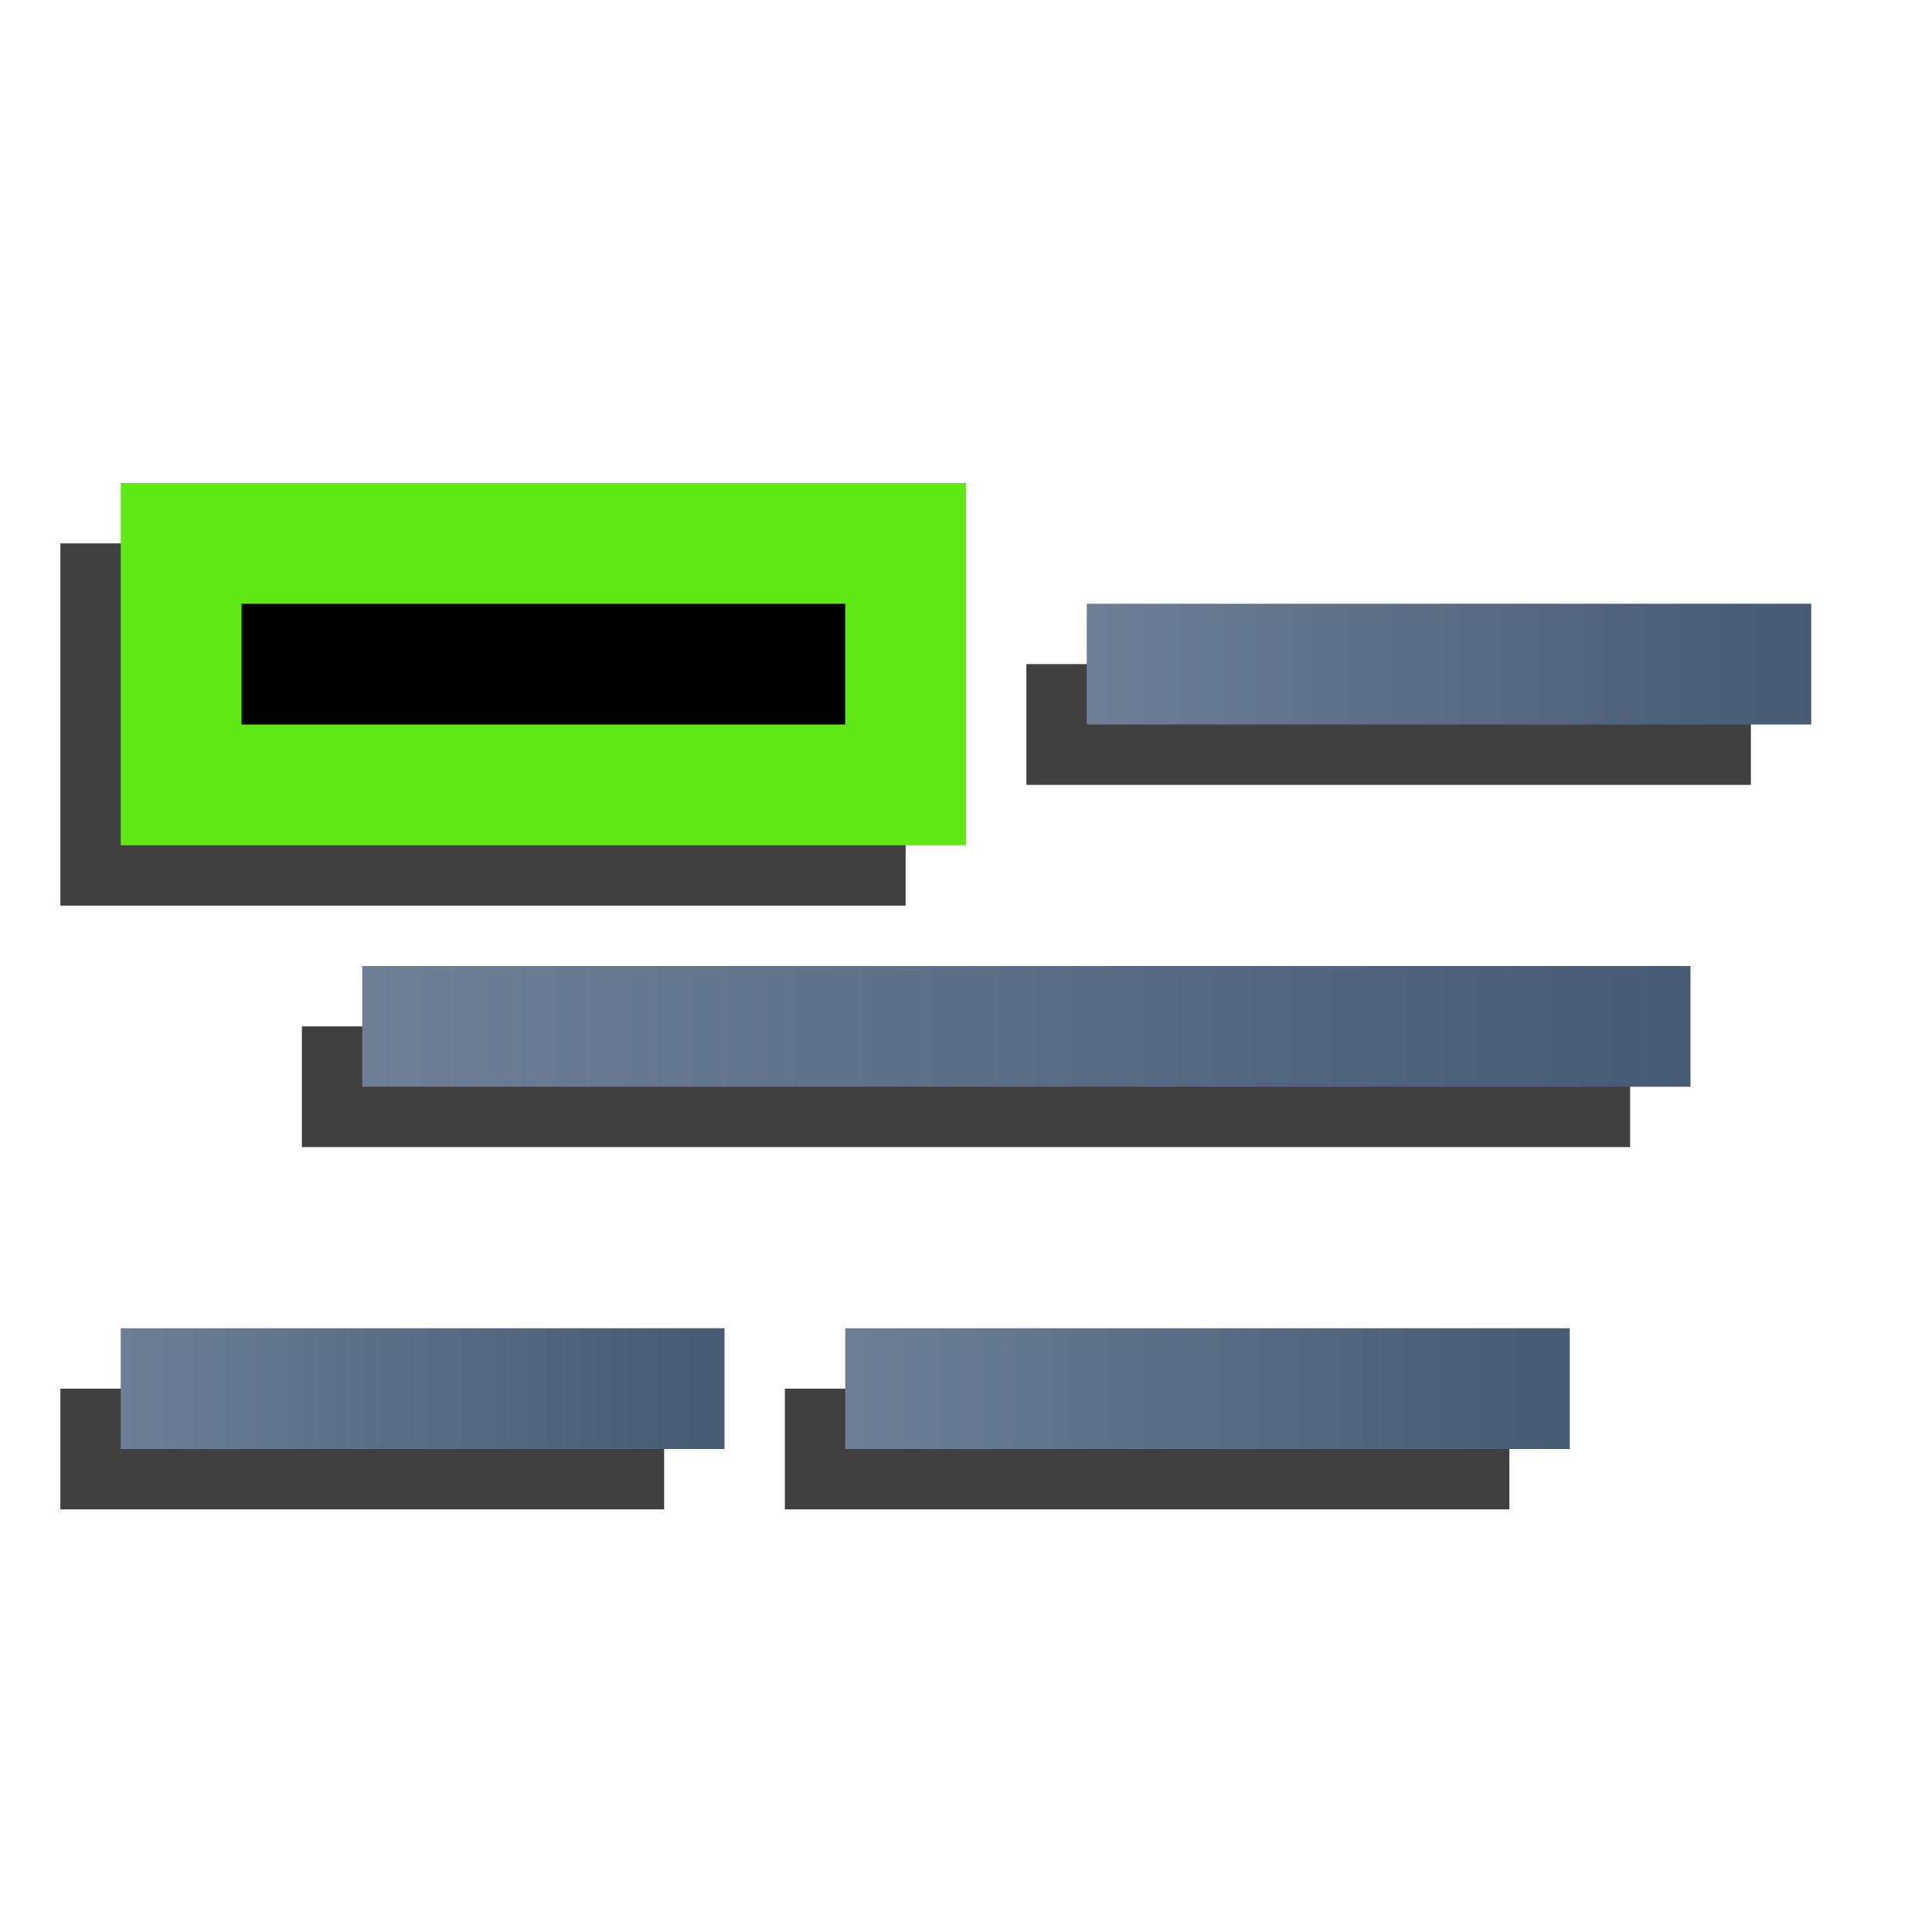 <?xml version="1.0" encoding="UTF-8" standalone="no"?>
<svg
   width="16"
   height="16"
   viewBox="0 0 16 16"
   version="1.1"
   id="svg8"
   inkscape:version="1.3.2 (1:1.3.2+202311252150+091e20ef0f)"
   sodipodi:docname="keyword.svg"
   inkscape:export-filename="/media/klapeto/Αρχεία/WindowsXP Theme/Vectors/RASTER/key.png"
   inkscape:export-xdpi="96"
   inkscape:export-ydpi="96"
   xml:space="preserve"
   xmlns:inkscape="http://www.inkscape.org/namespaces/inkscape"
   xmlns:sodipodi="http://sodipodi.sourceforge.net/DTD/sodipodi-0.dtd"
   xmlns:xlink="http://www.w3.org/1999/xlink"
   xmlns="http://www.w3.org/2000/svg"
   xmlns:svg="http://www.w3.org/2000/svg"
   xmlns:rdf="http://www.w3.org/1999/02/22-rdf-syntax-ns#"
   xmlns:cc="http://creativecommons.org/ns#"
   xmlns:dc="http://purl.org/dc/elements/1.1/"><defs
     id="defs2"><linearGradient
       inkscape:collect="always"
       id="linearGradient8884"><stop
         style="stop-color:#6f8097;stop-opacity:1"
         offset="0"
         id="stop8880" /><stop
         style="stop-color:#485b75;stop-opacity:1"
         offset="1"
         id="stop8882" /></linearGradient><linearGradient
       inkscape:collect="always"
       xlink:href="#linearGradient8884"
       id="linearGradient1045"
       x1="1573.586"
       y1="-10.545"
       x2="1579.695"
       y2="-10.545"
       gradientUnits="userSpaceOnUse"
       gradientTransform="matrix(0.982,0,0,0.982,-1523.917,15.857)" /><linearGradient
       inkscape:collect="always"
       xlink:href="#linearGradient8884"
       id="linearGradient8706"
       gradientUnits="userSpaceOnUse"
       x1="1573.477"
       y1="-10.491"
       x2="1584.677"
       y2="-10.491"
       gradientTransform="matrix(0.982,0,0,0.982,-1529.81,18.804)" /><linearGradient
       inkscape:collect="always"
       xlink:href="#linearGradient8884"
       id="linearGradient20419"
       gradientUnits="userSpaceOnUse"
       x1="1573.55"
       y1="-10.436"
       x2="1579.659"
       y2="-10.436"
       gradientTransform="matrix(0.982,0,0,0.982,-1525.881,21.75)" /><linearGradient
       inkscape:collect="always"
       xlink:href="#linearGradient8884"
       id="linearGradient20442"
       gradientUnits="userSpaceOnUse"
       x1="1574.441"
       y1="-10.436"
       x2="1579.532"
       y2="-10.436"
       gradientTransform="matrix(0.982,0,0,0.982,-1532.756,21.75)" /></defs><sodipodi:namedview
     inkscape:guide-bbox="true"
     id="base"
     pagecolor="#ffffff"
     bordercolor="#666666"
     borderopacity="1.0"
     inkscape:pageopacity="0.0"
     inkscape:pageshadow="2"
     inkscape:zoom="64"
     inkscape:cx="1.6796875"
     inkscape:cy="9.2890625"
     inkscape:document-units="px"
     inkscape:current-layer="layer1"
     inkscape:document-rotation="0"
     showgrid="true"
     units="px"
     inkscape:window-width="3840"
     inkscape:window-height="2058"
     inkscape:window-x="3840"
     inkscape:window-y="0"
     inkscape:window-maximized="1"
     inkscape:snap-bbox="true"
     inkscape:bbox-nodes="true"
     fit-margin-top="0"
     fit-margin-left="0"
     fit-margin-right="0"
     fit-margin-bottom="0"
     inkscape:bbox-paths="false"
     inkscape:snap-global="true"
     showguides="false"
     inkscape:pagecheckerboard="0"
     inkscape:showpageshadow="2"
     inkscape:deskcolor="#d1d1d1"><inkscape:grid
       type="xygrid"
       id="grid1504"
       originx="0"
       originy="0"
       spacingy="1"
       spacingx="1"
       units="px"
       visible="true" /><inkscape:grid
       type="xygrid"
       id="grid1507"
       spacingx="0.5"
       spacingy="0.5"
       originx="0"
       originy="0"
       units="px"
       visible="true" /></sodipodi:namedview><g
     inkscape:label="Layer 1"
     inkscape:groupmode="layer"
     id="layer1"
     transform="translate(-12.568)"><path
       id="rect13"
       style="opacity:0.75;fill:#000000;fill-opacity:1;fill-rule:evenodd;stroke:none;stroke-width:11.786;stroke-linecap:round;stroke-linejoin:round;stop-color:#000000"
       d="m 20.068,4.5 v 3 h -7 v -3 z m 7,1 v 1 h -0.5 -5 -0.5 v -1 h 0.5 5 z m -1,3 v 1 h -0.5 -10 -0.5 v -1 h 0.5 10 z m -1,3 v 1 h -0.5 -5 -0.5 v -1 h 0.5 5 z m -7,0 v 1 h -0.5 -4 -0.5 v -1 h 0.5 4 z" /><g
       id="g1"><rect
         style="fill:#5fe916;fill-opacity:1;fill-rule:evenodd;stroke:none;stroke-width:11.786;stroke-linecap:round;stroke-linejoin:round;stop-color:#000000"
         id="rect20630"
         width="7"
         height="3"
         x="13.568"
         y="4" /><path
         style="fill:none;fill-opacity:1;stroke:url(#linearGradient1045);stroke-width:1;stroke-linecap:square;stroke-linejoin:miter;stroke-dasharray:none;stroke-opacity:1"
         d="m 22.068,5.5 h 5"
         id="path996"
         sodipodi:nodetypes="cc" /><path
         style="fill:none;fill-opacity:1;stroke:url(#linearGradient20419);stroke-width:1;stroke-linecap:square;stroke-linejoin:miter;stroke-dasharray:none;stroke-opacity:1"
         d="m 20.068,11.5 h 5"
         id="path996-7"
         sodipodi:nodetypes="cc" /><path
         style="fill:none;fill-opacity:1;stroke:url(#linearGradient20442);stroke-width:1;stroke-linecap:square;stroke-linejoin:miter;stroke-dasharray:none;stroke-opacity:1"
         d="m 14.068,11.5 h 4"
         id="path996-88"
         sodipodi:nodetypes="cc" /><path
         style="fill:none;fill-opacity:1;stroke:url(#linearGradient8706);stroke-width:1;stroke-linecap:square;stroke-linejoin:miter;stroke-dasharray:none;stroke-opacity:1"
         d="m 16.068,8.5 h 10"
         id="path996-8"
         sodipodi:nodetypes="cc" /><path
         style="fill:none;stroke:#000000;stroke-width:1;stroke-linecap:square;stroke-linejoin:miter;stroke-dasharray:none;stroke-opacity:1"
         d="m 15.068,5.5 h 4"
         id="path20573"
         sodipodi:nodetypes="cc" /></g></g></svg>
